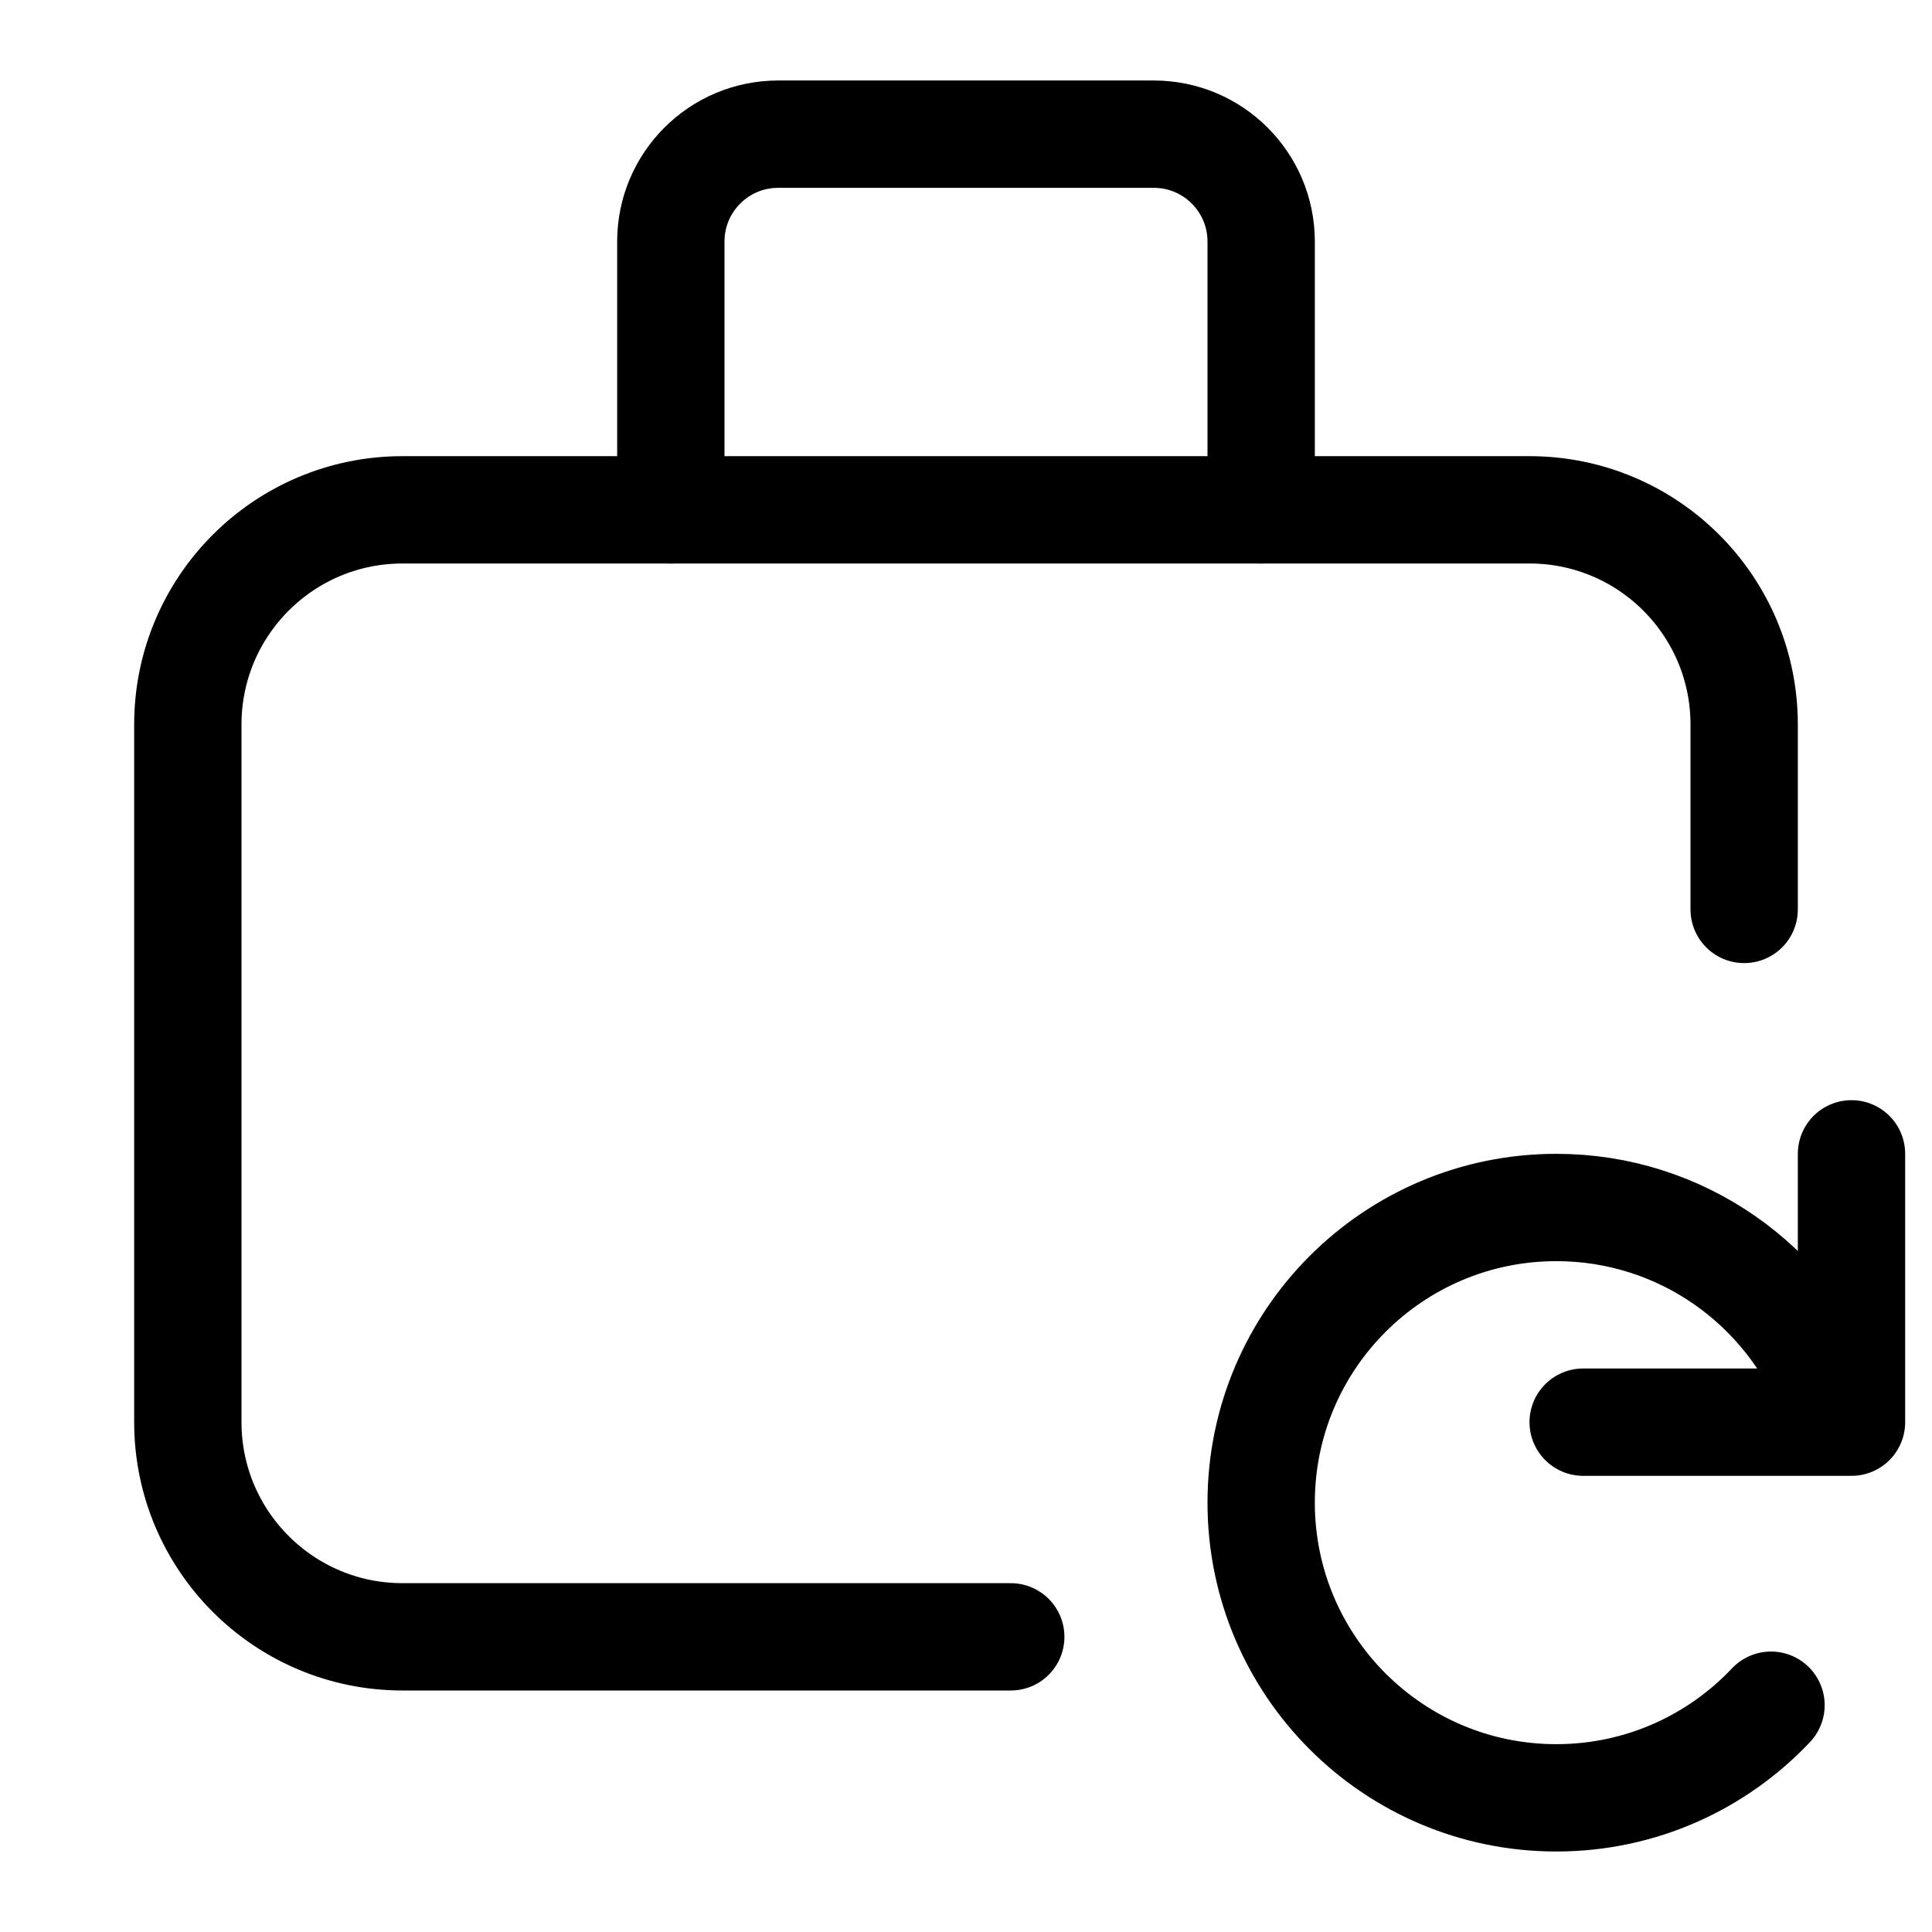 <svg xmlns="http://www.w3.org/2000/svg" height="18" width="18" viewBox="0 0 18 18"><title>suitcase refresh</title><g fill="none" stroke="currentColor" class="nc-icon-wrapper"><path d="M6.25,4.75V2.25c0-.552,.448-1,1-1h3.5c.552,0,1,.448,1,1v2.5" stroke-linecap="round" stroke-linejoin="round"></path><polyline points="14.75 13.25 17.25 13.25 17.25 10.75" stroke-linecap="round" stroke-linejoin="round" stroke="currentColor"></polyline><path d="M16.25,8.473v-1.723c0-1.104-.895-2-2-2H3.75c-1.105,0-2,.896-2,2v6.5c0,1.104,.895,2,2,2h5.667" stroke-linecap="round" stroke-linejoin="round"></path><path d="M16.5,15.887c-.501,.531-1.212,.863-2,.863-1.519,0-2.75-1.231-2.75-2.75s1.231-2.75,2.75-2.75c1.166,0,2.162,.726,2.563,1.75" stroke-linecap="round" stroke-linejoin="round" stroke="currentColor"></path></g></svg>